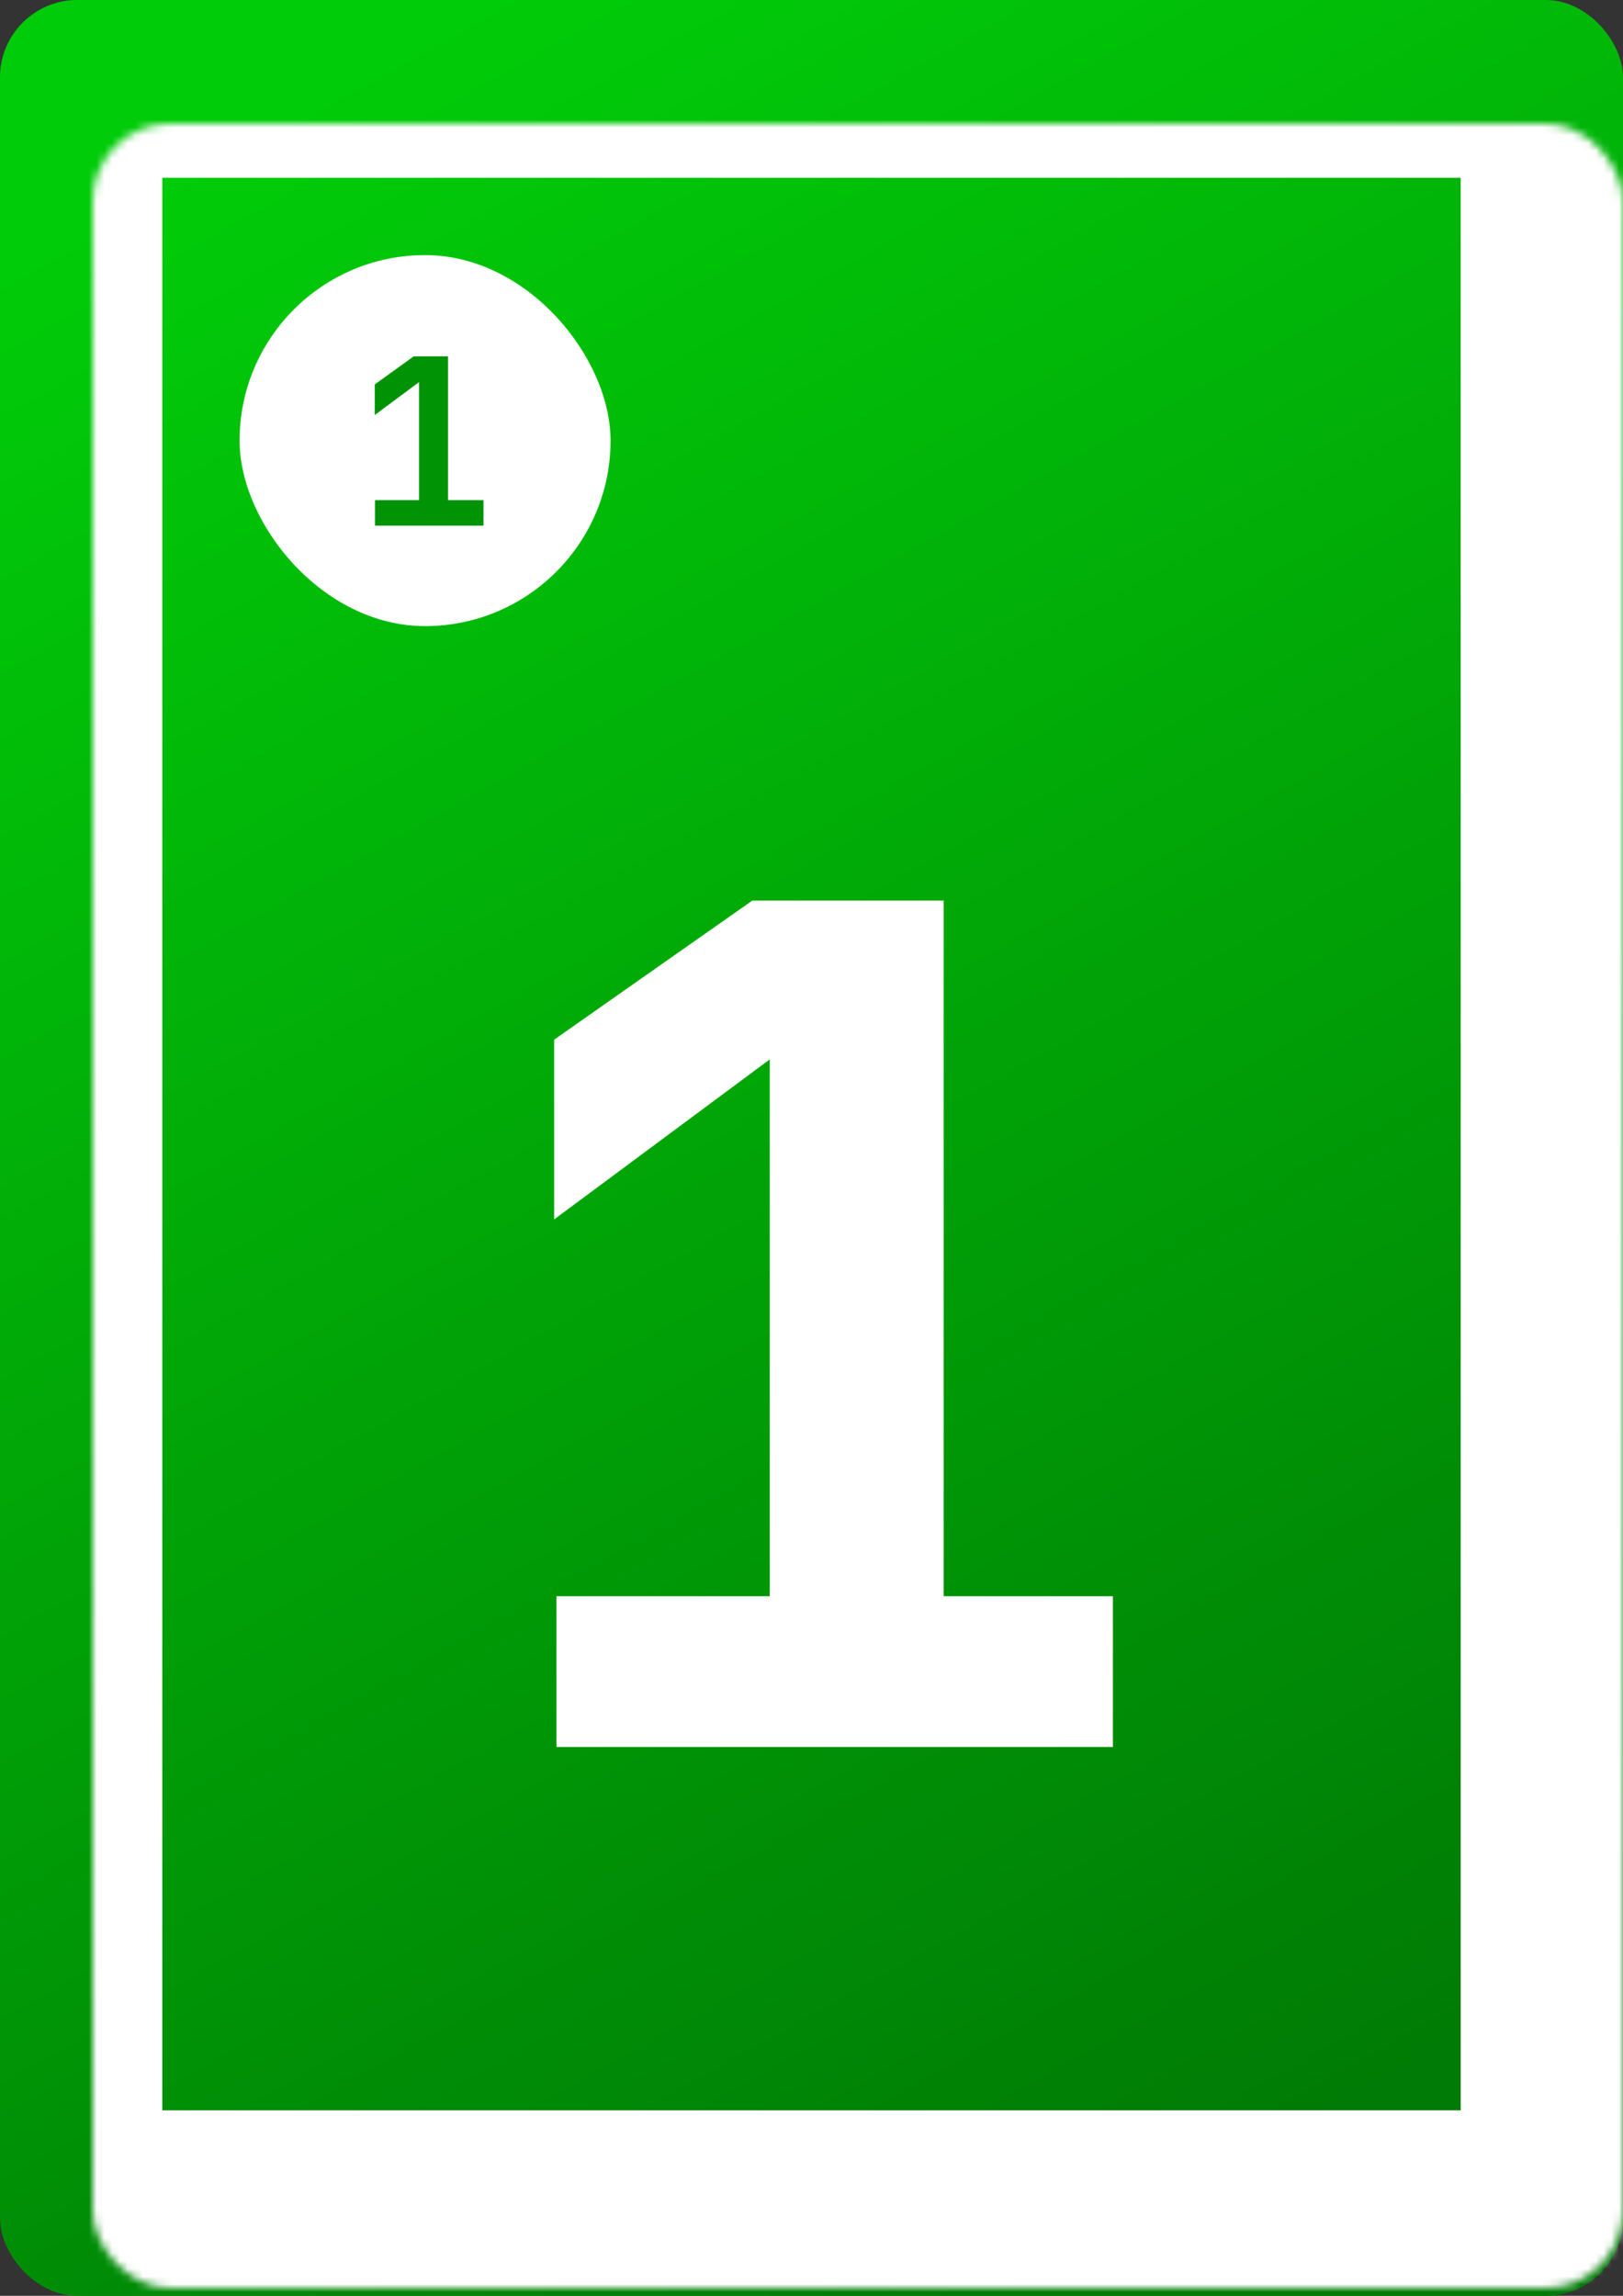 <svg width="210" height="297" viewBox="0 0 210 297" fill="none" xmlns="http://www.w3.org/2000/svg">
<rect x="0" y="0" width="210" height="297" fill="#333333" stroke="none"/>
<rect width="210" height="297" rx="10" fill="url(#paint0_linear_6_178)"/>
<mask id="path-2-inside-1_6_178" fill="white">
<rect x="6" y="8" width="198" height="280" rx="10"/>
</mask>
<rect x="6" y="8" width="198" height="280" rx="10" stroke="white" stroke-width="30" mask="url(#path-2-inside-1_6_178)"/>
<path d="M72 226V206.5H99.6V137.05L71.7 157.75V134.5L97.35 116.5H122.1V206.5H144V226H72Z" fill="white"/>
<rect x="31" y="33" width="48" height="48" rx="24" fill="white"/>
<path d="M48.52 68V64.7H54.22V49.43L48.49 53.69V49.73L53.53 46.1H57.97V64.7H62.56V68H48.52Z" fill="#009306"/>
<defs>
<linearGradient id="paint0_linear_6_178" x1="30.5" y1="18.5" x2="173.5" y2="274" gradientUnits="userSpaceOnUse">
<stop stop-color="#01CC09"/>
<stop offset="1" stop-color="#007B05"/>
</linearGradient>
</defs>
</svg>
